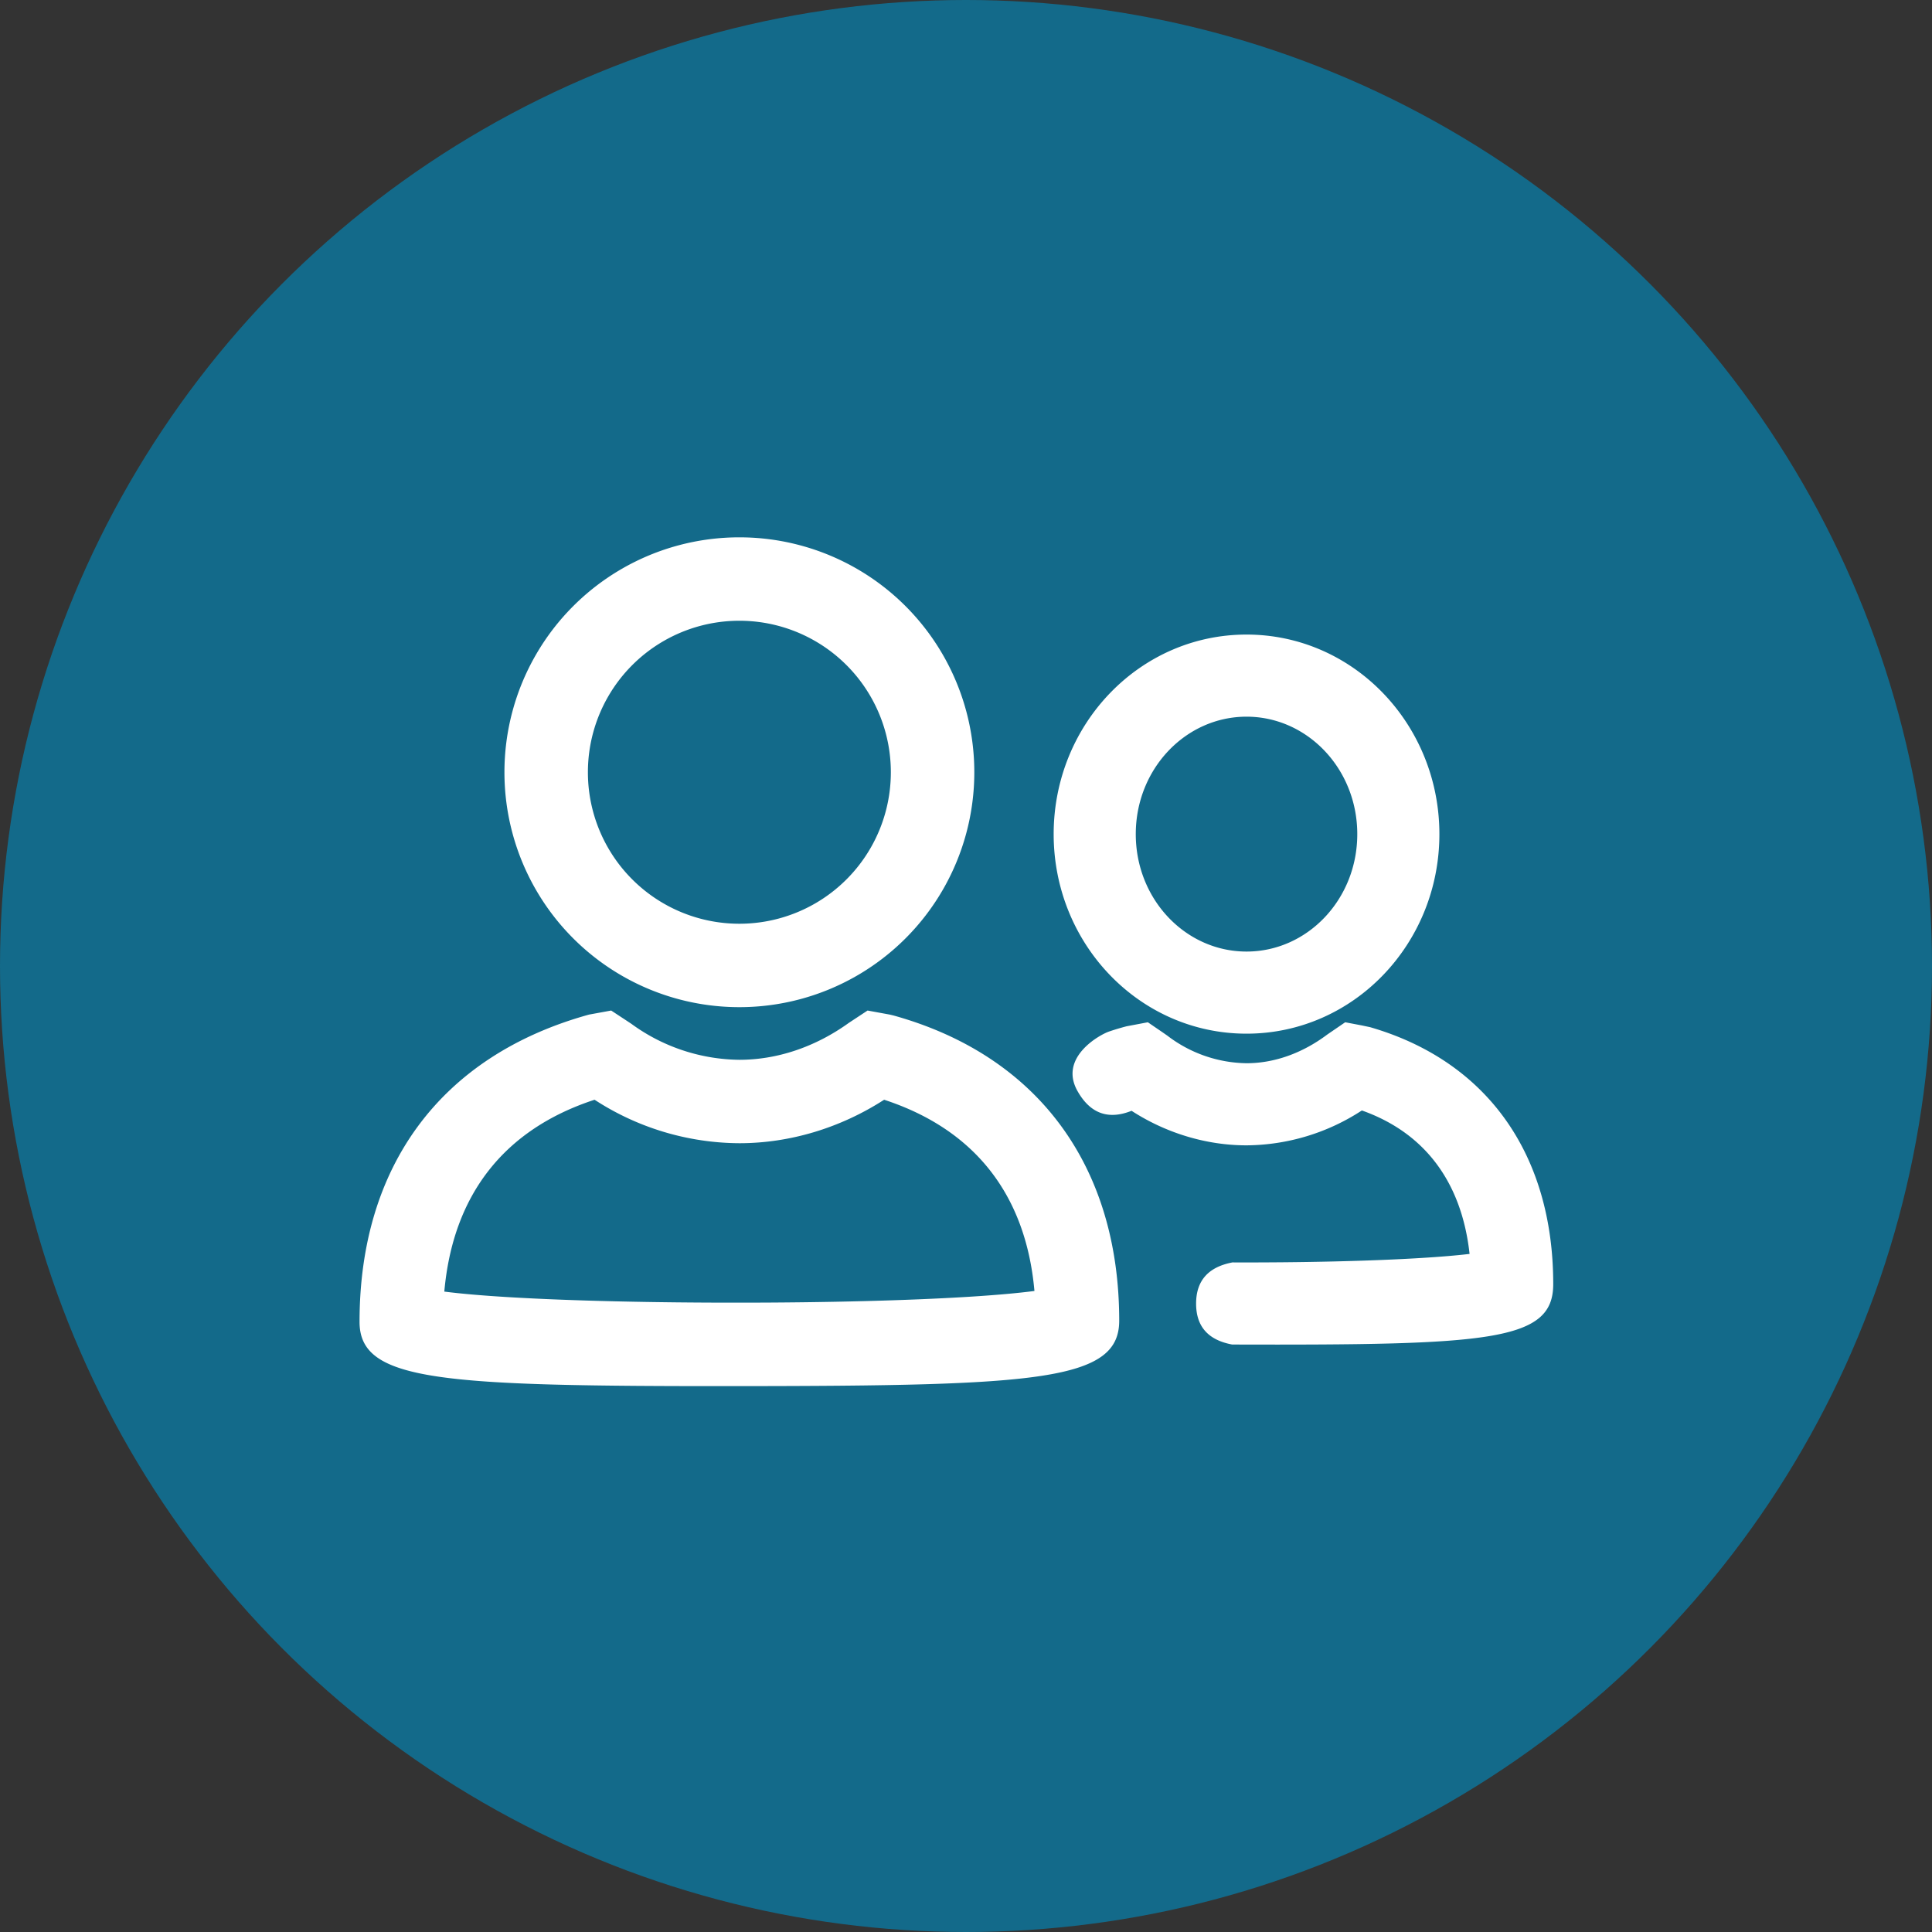 <svg xmlns="http://www.w3.org/2000/svg" width="40" height="40" viewBox="0 0 40 40">
    <rect x="0" y="0" width="40" height="40" fill="#333333" stroke="none"/>
    <g fill="none" fill-rule="evenodd">
        <circle cx="20" cy="20" r="20" fill="#136A8A"/>
        <path fill="#FFF" fill-rule="nonzero" d="M15.308 19.125a3.135 3.135 0 0 0 3.136-3.137 3.135 3.135 0 0 0-3.136-3.136 3.135 3.135 0 0 0-3.136 3.136 3.135 3.135 0 0 0 3.136 3.137zm0 1.727a4.862 4.862 0 0 1-4.864-4.864 4.862 4.862 0 0 1 4.864-4.863 4.862 4.862 0 0 1 4.864 4.863 4.862 4.862 0 0 1-4.864 4.864zm0 2.817a5.542 5.542 0 0 1-2.998-.9c-1.874.613-2.933 1.968-3.111 3.972.334.043.79.083 1.348.116 1.259.075 2.975.115 4.76.113 1.792 0 3.506-.044 4.76-.122.56-.035 1.017-.076 1.35-.12-.177-1.992-1.238-3.346-3.112-3.959-.904.583-1.95.9-2.997.9zm3.113-2.663l.076.018c3 .833 4.675 3.129 4.675 6.32 0 1.245-1.678 1.349-7.863 1.354-6.206.005-7.865-.094-7.865-1.332 0-3.21 1.672-5.508 4.751-6.36l.459-.084.289.19.13.086a3.857 3.857 0 0 0 2.235.744c.778 0 1.568-.262 2.267-.765l.387-.255.459.084zm7.387.395c-2.215 0-3.993-1.856-3.993-4.131 0-2.275 1.778-4.132 3.993-4.132s3.993 1.857 3.993 4.132c0 2.275-1.778 4.131-3.993 4.131zm0-1.7c1.26 0 2.293-1.08 2.293-2.431 0-1.352-1.034-2.432-2.293-2.432-1.259 0-2.293 1.08-2.293 2.432 0 1.352 1.034 2.431 2.293 2.431zm-2.38 3.297c-.484.193-.858.056-1.12-.41-.393-.697.462-1.165.65-1.23a5.12 5.12 0 0 1 .367-.11l.44-.083.293.2.108.075a2.756 2.756 0 0 0 1.642.573c.568 0 1.149-.202 1.673-.595l.37-.253.347.066.17.036c2.434.706 3.79 2.647 3.79 5.32 0 1.185-1.308 1.265-6.647 1.25-.5-.093-.748-.376-.747-.85.001-.472.252-.755.752-.85 1.45.005 2.867-.028 3.91-.092.4-.024.737-.053 1-.084-.165-1.5-.939-2.513-2.23-2.97a4.417 4.417 0 0 1-2.388.722c-.84 0-1.675-.258-2.38-.715z"/>
    </g>
</svg>
